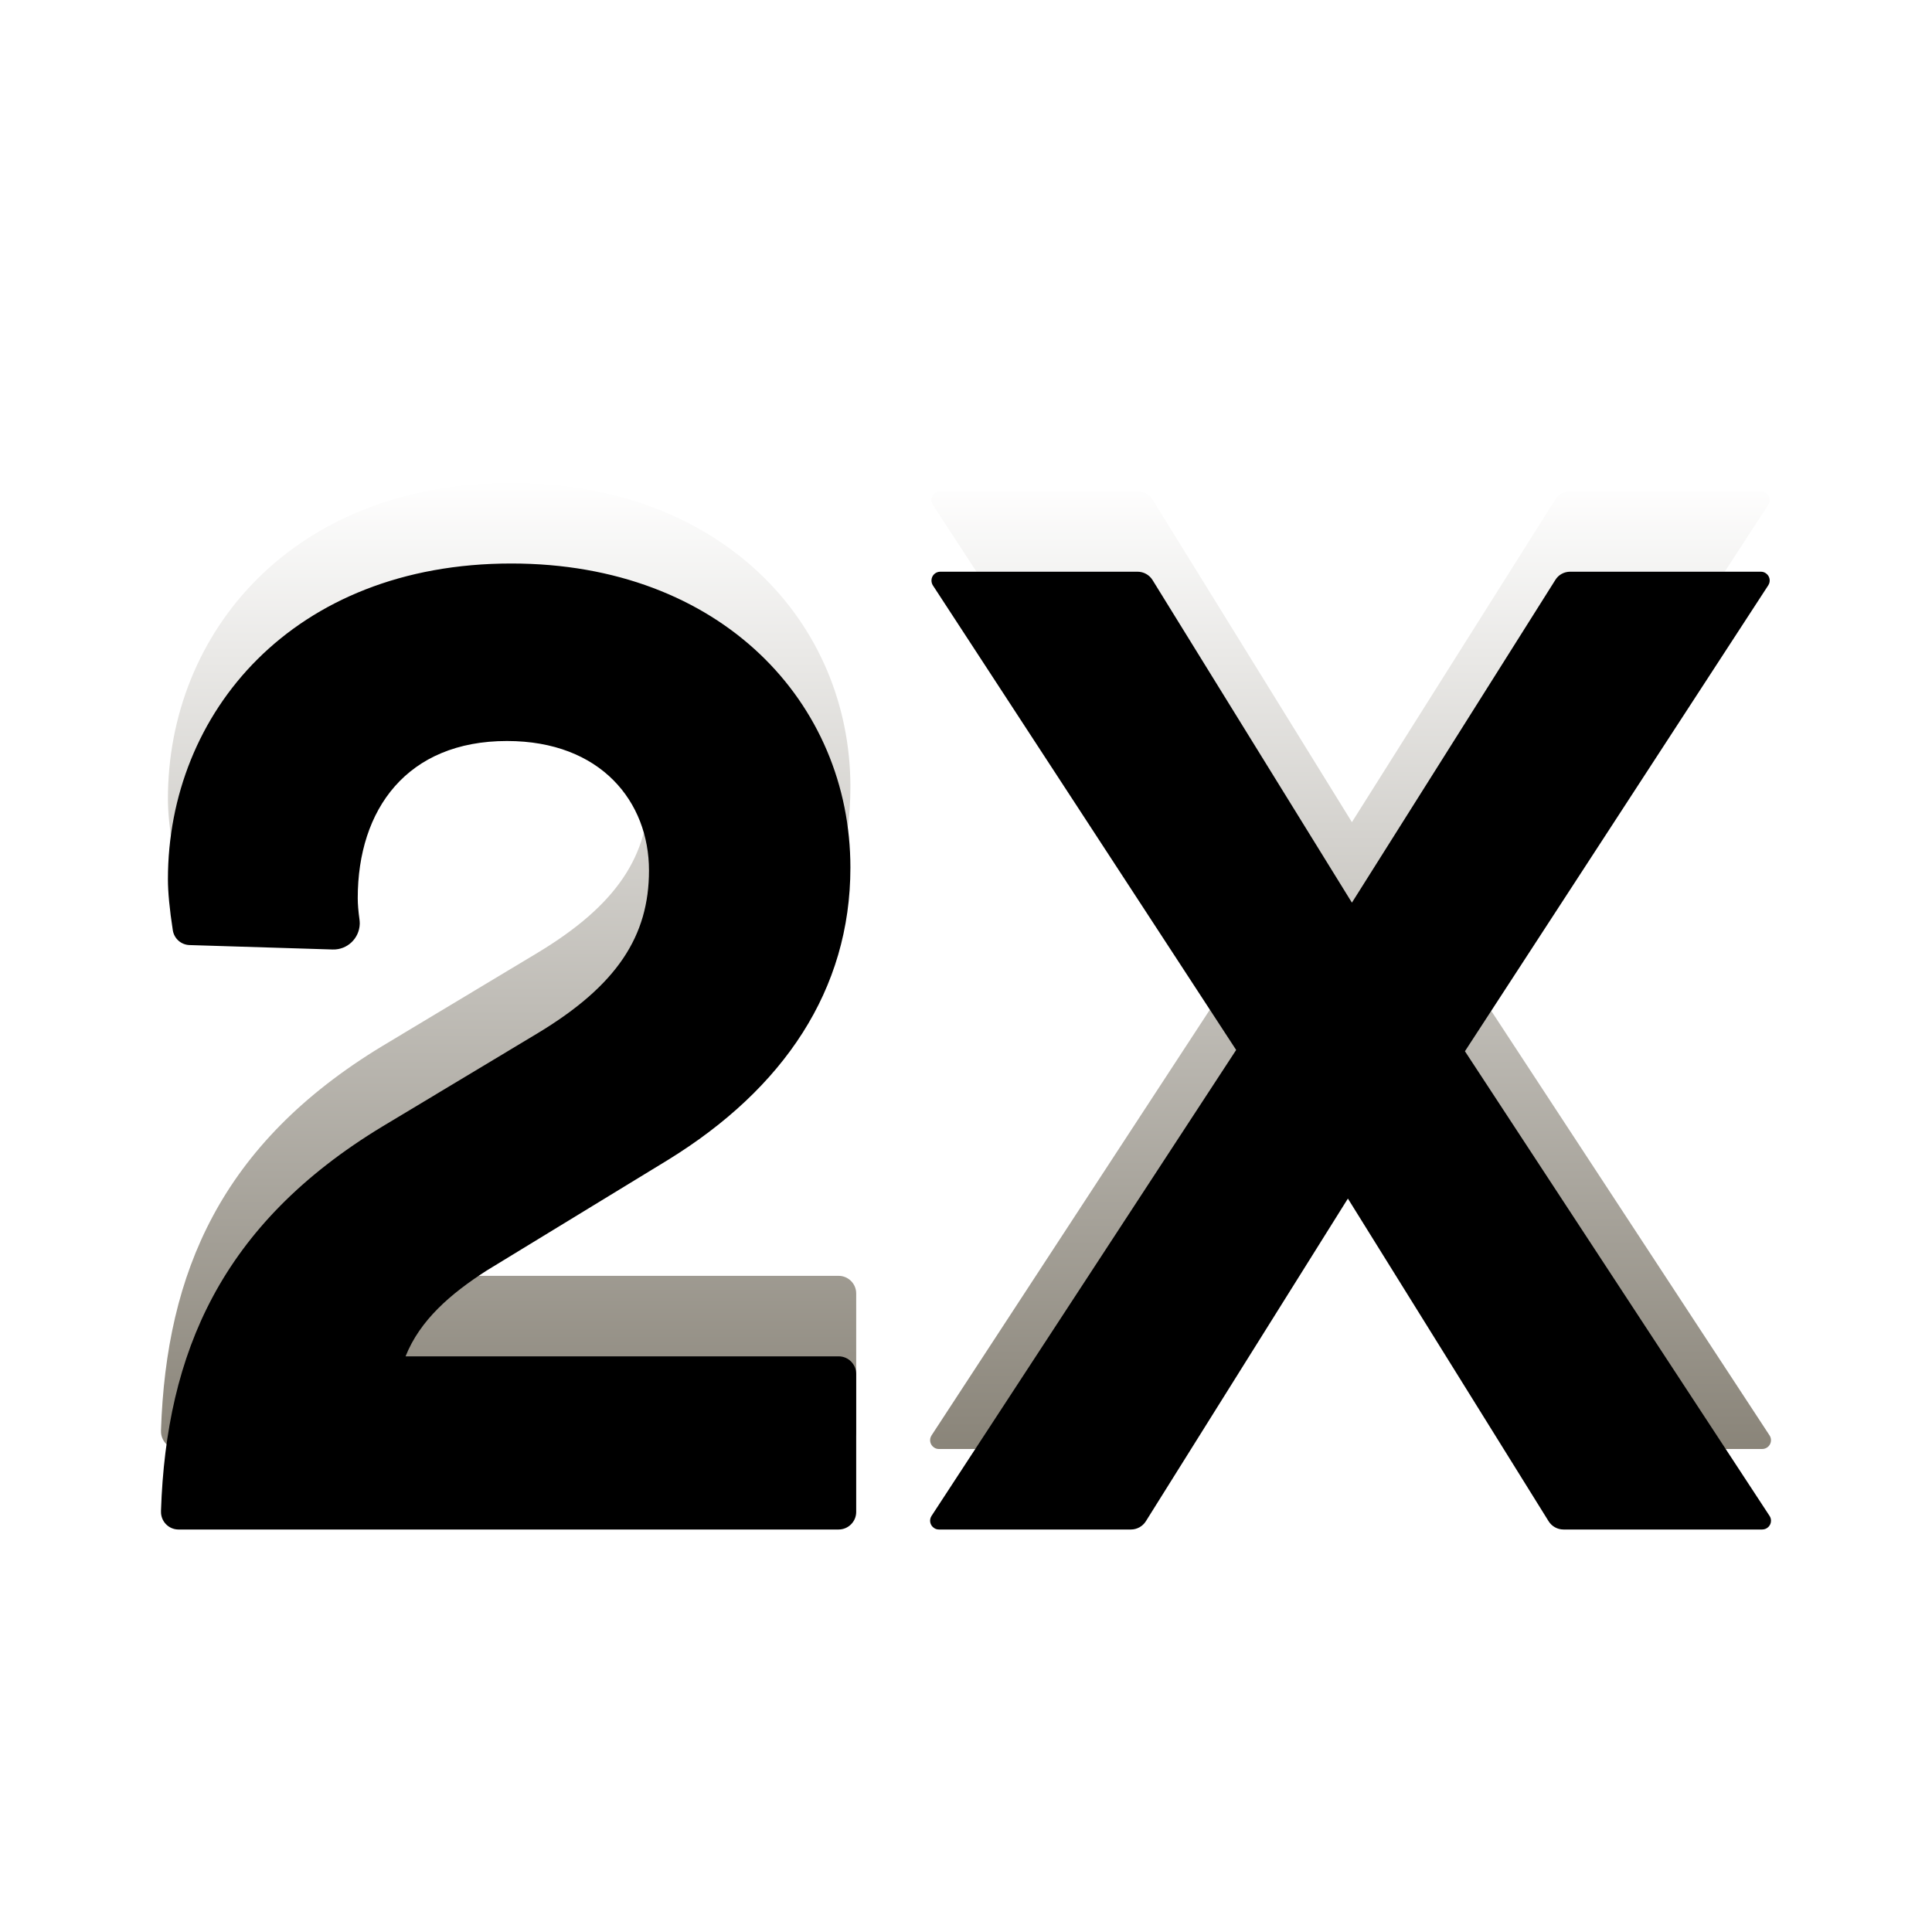 <svg width="24px" height="24px" viewBox="0 0 24 24" version="1.1" xmlns="http://www.w3.org/2000/svg" xmlns:xlink="http://www.w3.org/1999/xlink">
    <defs>
        <linearGradient x1="50%" y1="132.336%" x2="50%" y2="3.061617e-15%" id="linearGradient-1-2x">
            <stop stop-color="#635C4D" offset="0%"></stop>
            <stop stop-color="#FFFFFF" offset="100%"></stop>
        </linearGradient>
        <path d="M10.636,17.782 L10.636,16.068 C10.636,15.947 10.538,15.849 10.418,15.849 L5.038,15.849 L5.038,15.849 C5.218,15.398 5.596,15.072 6.046,14.783 L8.296,13.41 C9.736,12.524 10.564,11.295 10.564,9.777 C10.564,7.735 8.962,6 6.352,6 C3.634,6 2.086,7.861 2.086,9.922 C2.086,10.081 2.106,10.293 2.147,10.558 C2.164,10.661 2.251,10.737 2.355,10.74 L4.133,10.795 C4.314,10.8 4.464,10.657 4.469,10.476 C4.469,10.459 4.468,10.442 4.466,10.425 C4.451,10.318 4.444,10.228 4.444,10.157 C4.444,9.054 5.056,8.205 6.298,8.205 C7.468,8.205 8.062,8.964 8.062,9.813 C8.062,10.627 7.666,11.241 6.676,11.837 L4.75,12.994 C2.742,14.21 2.066,15.811 2,17.764 C2,17.767 2,17.772 2,17.776 C1.997,17.897 2.092,17.997 2.212,18 C2.215,18 2.217,18 2.219,18 L10.418,18 C10.538,18 10.636,17.902 10.636,17.782 Z M14.234,17.898 L16.744,13.889 L16.744,13.889 L19.237,17.897 C19.277,17.961 19.347,18 19.422,18 L21.891,18 C21.951,18 22,17.951 22,17.891 C22,17.87 21.994,17.849 21.982,17.831 L18.198,12.059 L18.198,12.059 L21.966,6.271 C21.999,6.22 21.985,6.153 21.934,6.12 C21.917,6.108 21.896,6.102 21.875,6.102 L19.505,6.102 C19.43,6.102 19.36,6.14 19.321,6.204 L16.794,10.213 L16.794,10.213 L14.317,6.205 C14.277,6.141 14.207,6.102 14.131,6.102 L11.68,6.102 C11.62,6.102 11.571,6.151 11.571,6.211 C11.571,6.232 11.577,6.253 11.588,6.271 L15.356,12.043 L15.356,12.043 L11.572,17.831 C11.539,17.882 11.553,17.949 11.604,17.982 C11.621,17.994 11.642,18 11.663,18 L14.049,18 C14.124,18 14.194,17.961 14.234,17.898 Z" id="path-2-2x"></path>
        <filter x="-2.5%" y="-4.2%" width="105.0%" height="108.3%" filterUnits="objectBoundingBox" id="filter-3-2x">
            <feOffset dx="0" dy="1" in="SourceAlpha" result="shadowOffsetInner1"></feOffset>
            <feComposite in="shadowOffsetInner1" in2="SourceAlpha" operator="arithmetic" k2="-1" k3="1" result="shadowInnerInner1"></feComposite>
            <feColorMatrix values="0 0 0 0 0.882   0 0 0 0 0.871   0 0 0 0 0.827  0 0 0 0.08 0" type="matrix" in="shadowInnerInner1"></feColorMatrix>
        </filter>
    </defs>
    <g id="icon/double" stroke="none" stroke-width="1" fill="none" fill-rule="evenodd">
        <g fill-rule="nonzero">
            <use fill="url(#linearGradient-1-2x)" xlink:href="#path-2-2x"></use>
            <use fill="black" fill-opacity="1" filter="url(#filter-3-2x)" xlink:href="#path-2-2x"></use>
        </g>
    </g>
</svg>
